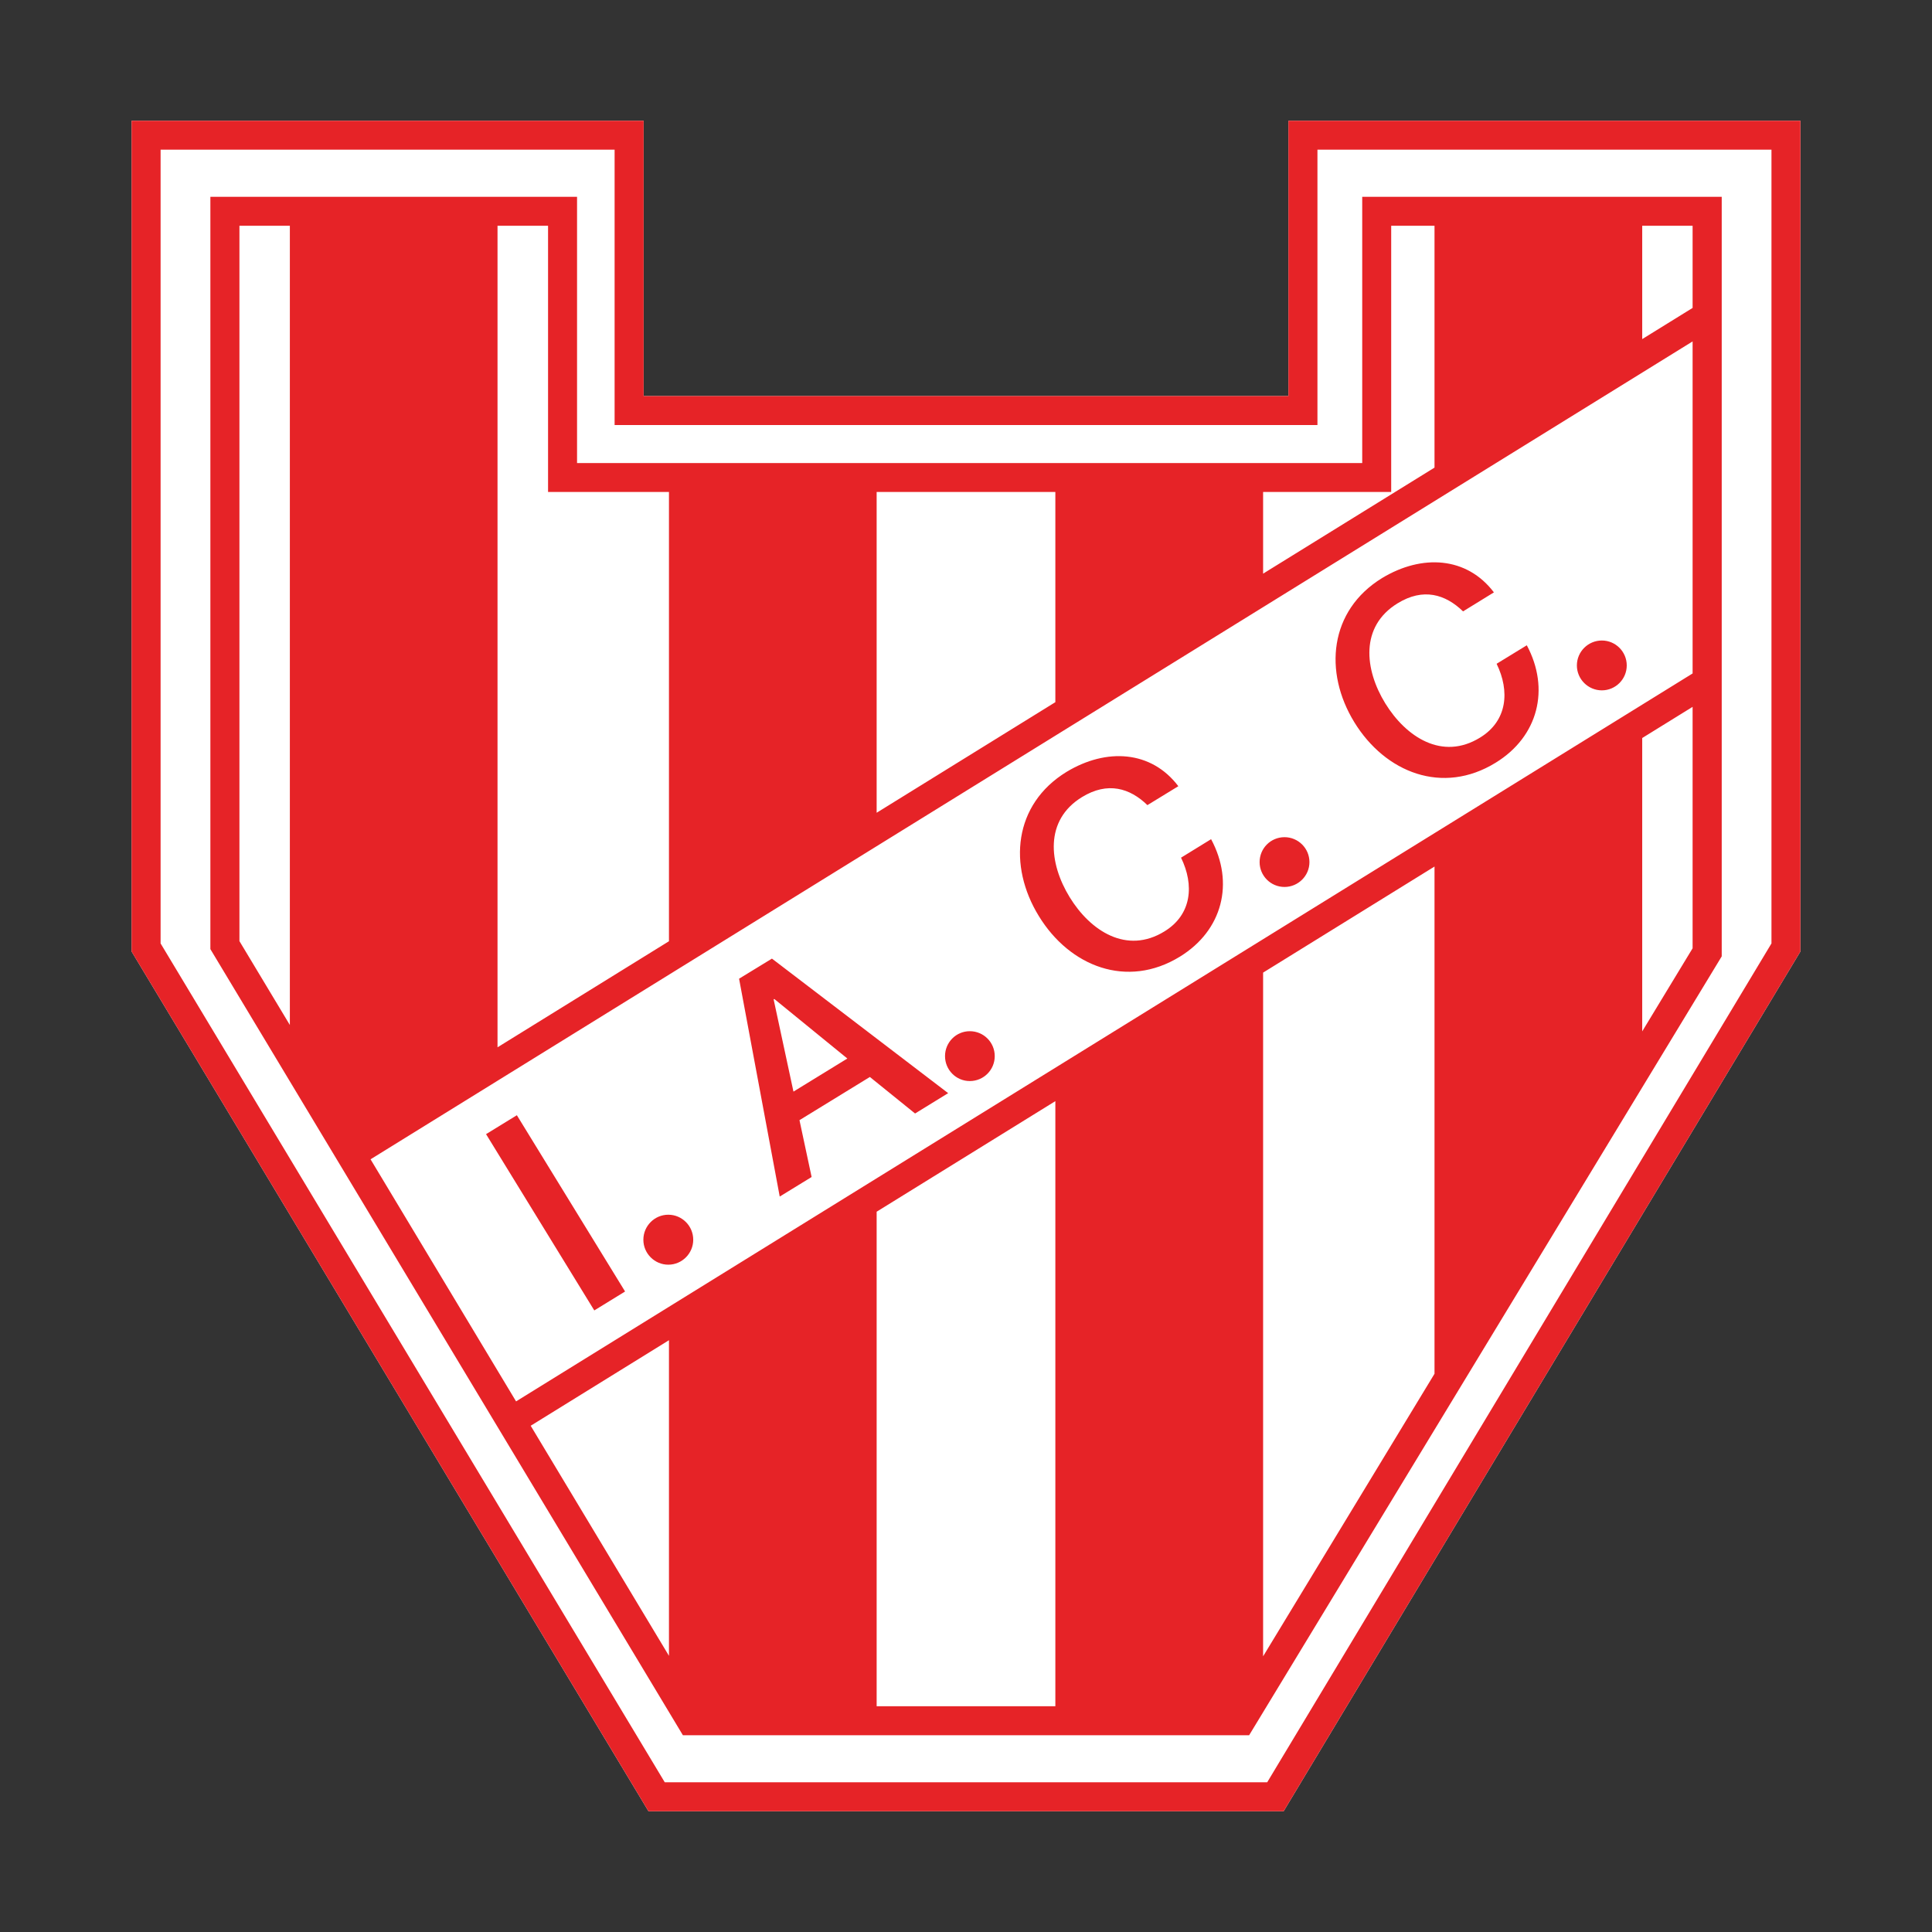 <?xml version="1.0" encoding="utf-8"?>
<!-- Created by @FCLOGO 2025-2-9 GMT+8 21:00:28 . https://fclogo.top/ -->
<!-- FOR PERSONAL USE ONLY NOT FOR COMMERCIAL USE -->
<svg version="1.1" xmlns="http://www.w3.org/2000/svg" xmlns:xlink="http://www.w3.org/1999/xlink" x="0px" y="0px"
	 viewBox="0 0 800 800" style="enable-background:new 0 0 800 800;" xml:space="preserve">
<rect x="0" y="0" width="800" height="800" fill="#333333" stroke="none"/>
<g>
	<g>
		<g>
			<polygon style="fill:#FFFFFF;" points="745.512,50 533.508,50 533.508,163.993 406.504,163.993 393.518,163.993 
				266.514,163.993 266.514,50 54.488,50 54.488,394 268.519,750 399.492,750 400.501,750 531.523,750 
				745.512,394 			"/>
			<path style="fill:#E62327;" d="M521.578,356.981c0-5.716,4.604-10.322,10.306-10.322
				c5.681,0,10.327,4.605,10.327,10.322c0,5.67-4.646,10.289-10.327,10.289
				C526.182,367.27,521.578,362.651,521.578,356.981 M619.293,315.839c17.659-10.816,22.617-30.531,12.925-48.641
				l-12.503,7.657c5.524,11.305,4.488,23.627-6.855,30.568c-15.64,9.63-30.639-0.197-39.26-14.191
				c-8.595-13.996-10.524-31.829,5.109-41.409c10.64-6.542,19.793-3.745,27.112,3.335l12.776-7.867
				c-11.22-14.799-29.773-15.91-46.32-5.921c-21.847,13.434-24.262,38.872-11.466,59.713
				C573.641,319.969,597.392,329.309,619.293,315.839 M488.565,396.132c17.7-10.884,22.639-30.57,12.925-48.645
				l-12.448,7.657c5.505,11.27,4.496,23.567-6.867,30.529c-15.647,9.64-30.681-0.181-39.255-14.178
				c-8.593-14.005-10.544-31.837,5.096-41.431c10.654-6.532,19.848-3.738,27.1,3.318l12.809-7.832
				c-11.213-14.811-29.787-15.912-46.314-5.919c-21.881,13.424-24.289,38.85-11.438,59.718
				C442.941,400.207,466.691,409.553,488.565,396.132 M401.566,447.642c5.728,0,10.334-4.616,10.334-10.322
				c0-5.713-4.605-10.322-10.334-10.322c-5.655,0-10.252,4.608-10.252,10.322
				C391.314,443.026,395.911,447.642,401.566,447.642 M276.725,523.679c5.694,0,10.327-4.651,10.327-10.327
				c0-5.716-4.632-10.362-10.327-10.362c-5.682,0-10.32,4.646-10.32,10.362
				C266.404,519.028,271.042,523.679,276.725,523.679 M322.867,495.468l-16.834-90.207l13.613-8.319l72.969,55.71
				l-13.703,8.424L360.191,445.95l-29.145,17.886l5.027,23.535L322.867,495.468z M320.343,413.813l8.212,38.197
				l22.312-13.7l-30.244-24.654L320.343,413.813z M745.512,50v344.005L531.523,750H400.501h-1.01H268.519
				L54.488,394.005V50H266.514v113.993h127.004h12.986h127.004V50H745.512z M733.528,61.974H545.526V163.993v12.015
				h-12.019H406.504h-12.986H266.514h-12.019V163.993V61.974H66.5v328.682l208.758,347.339h124.234h1.01h124.228
				L733.528,390.656V61.974z M246.084,542.619l12.748-7.838l-44.806-72.991l-12.761,7.835L246.084,542.619z
				 M663.294,285.86c5.682,0,10.307-4.631,10.307-10.32c0-5.692-4.624-10.319-10.307-10.319
				c-5.688,0-10.34,4.628-10.34,10.319C652.953,281.229,657.606,285.86,663.294,285.86 M523.024,191.74h41.041
				V81.491h29.936h86.004h32.924v38.552v13.877v137.484v13.832V396.013L517.24,718.522h-80.241h-73.999h-80.226
				L87.112,393.01V81.491h32.91h85.991h32.931V191.74h38.06h85.996h73.999H523.024z M120.023,93.476H99.145v296.218
				l20.878,34.732V93.476z M363,203.707v132.839l73.999-45.791v-87.047H363z M206.013,433.669l70.991-43.921
				V203.707h-38.06h-12.005V191.74V93.476h-20.925V433.669z M277.004,554.951l-57.255,35.424l57.255,95.266V554.951z
				 M437,455.958l-73.999,45.788v204.77h73.999V455.958z M594.001,358.816l-70.977,43.921v283.11l70.977-117.001
				V358.816z M700.87,292.691l-20.865,12.909v121.469l20.865-34.4V292.691z M700.87,141.375L153.439,480.041
				l60.255,100.245l487.177-301.424V141.375z M680.006,140.4l-0.185,0.126l21.05-13.024V93.476h-20.865V140.4z
				 M564.065,203.707H523.024v33.828l70.977-43.909V93.476h-17.939V191.74v11.967H564.065z"/>
		</g>
	</g>
</g>
<g>
</g>
<g>
</g>
<g>
</g>
<g>
</g>
<g>
</g>
<g>
</g>
<g>
</g>
<g>
</g>
<g>
</g>
<g>
</g>
<g>
</g>
<g>
</g>
<g>
</g>
<g>
</g>
<g>
</g>
</svg>
